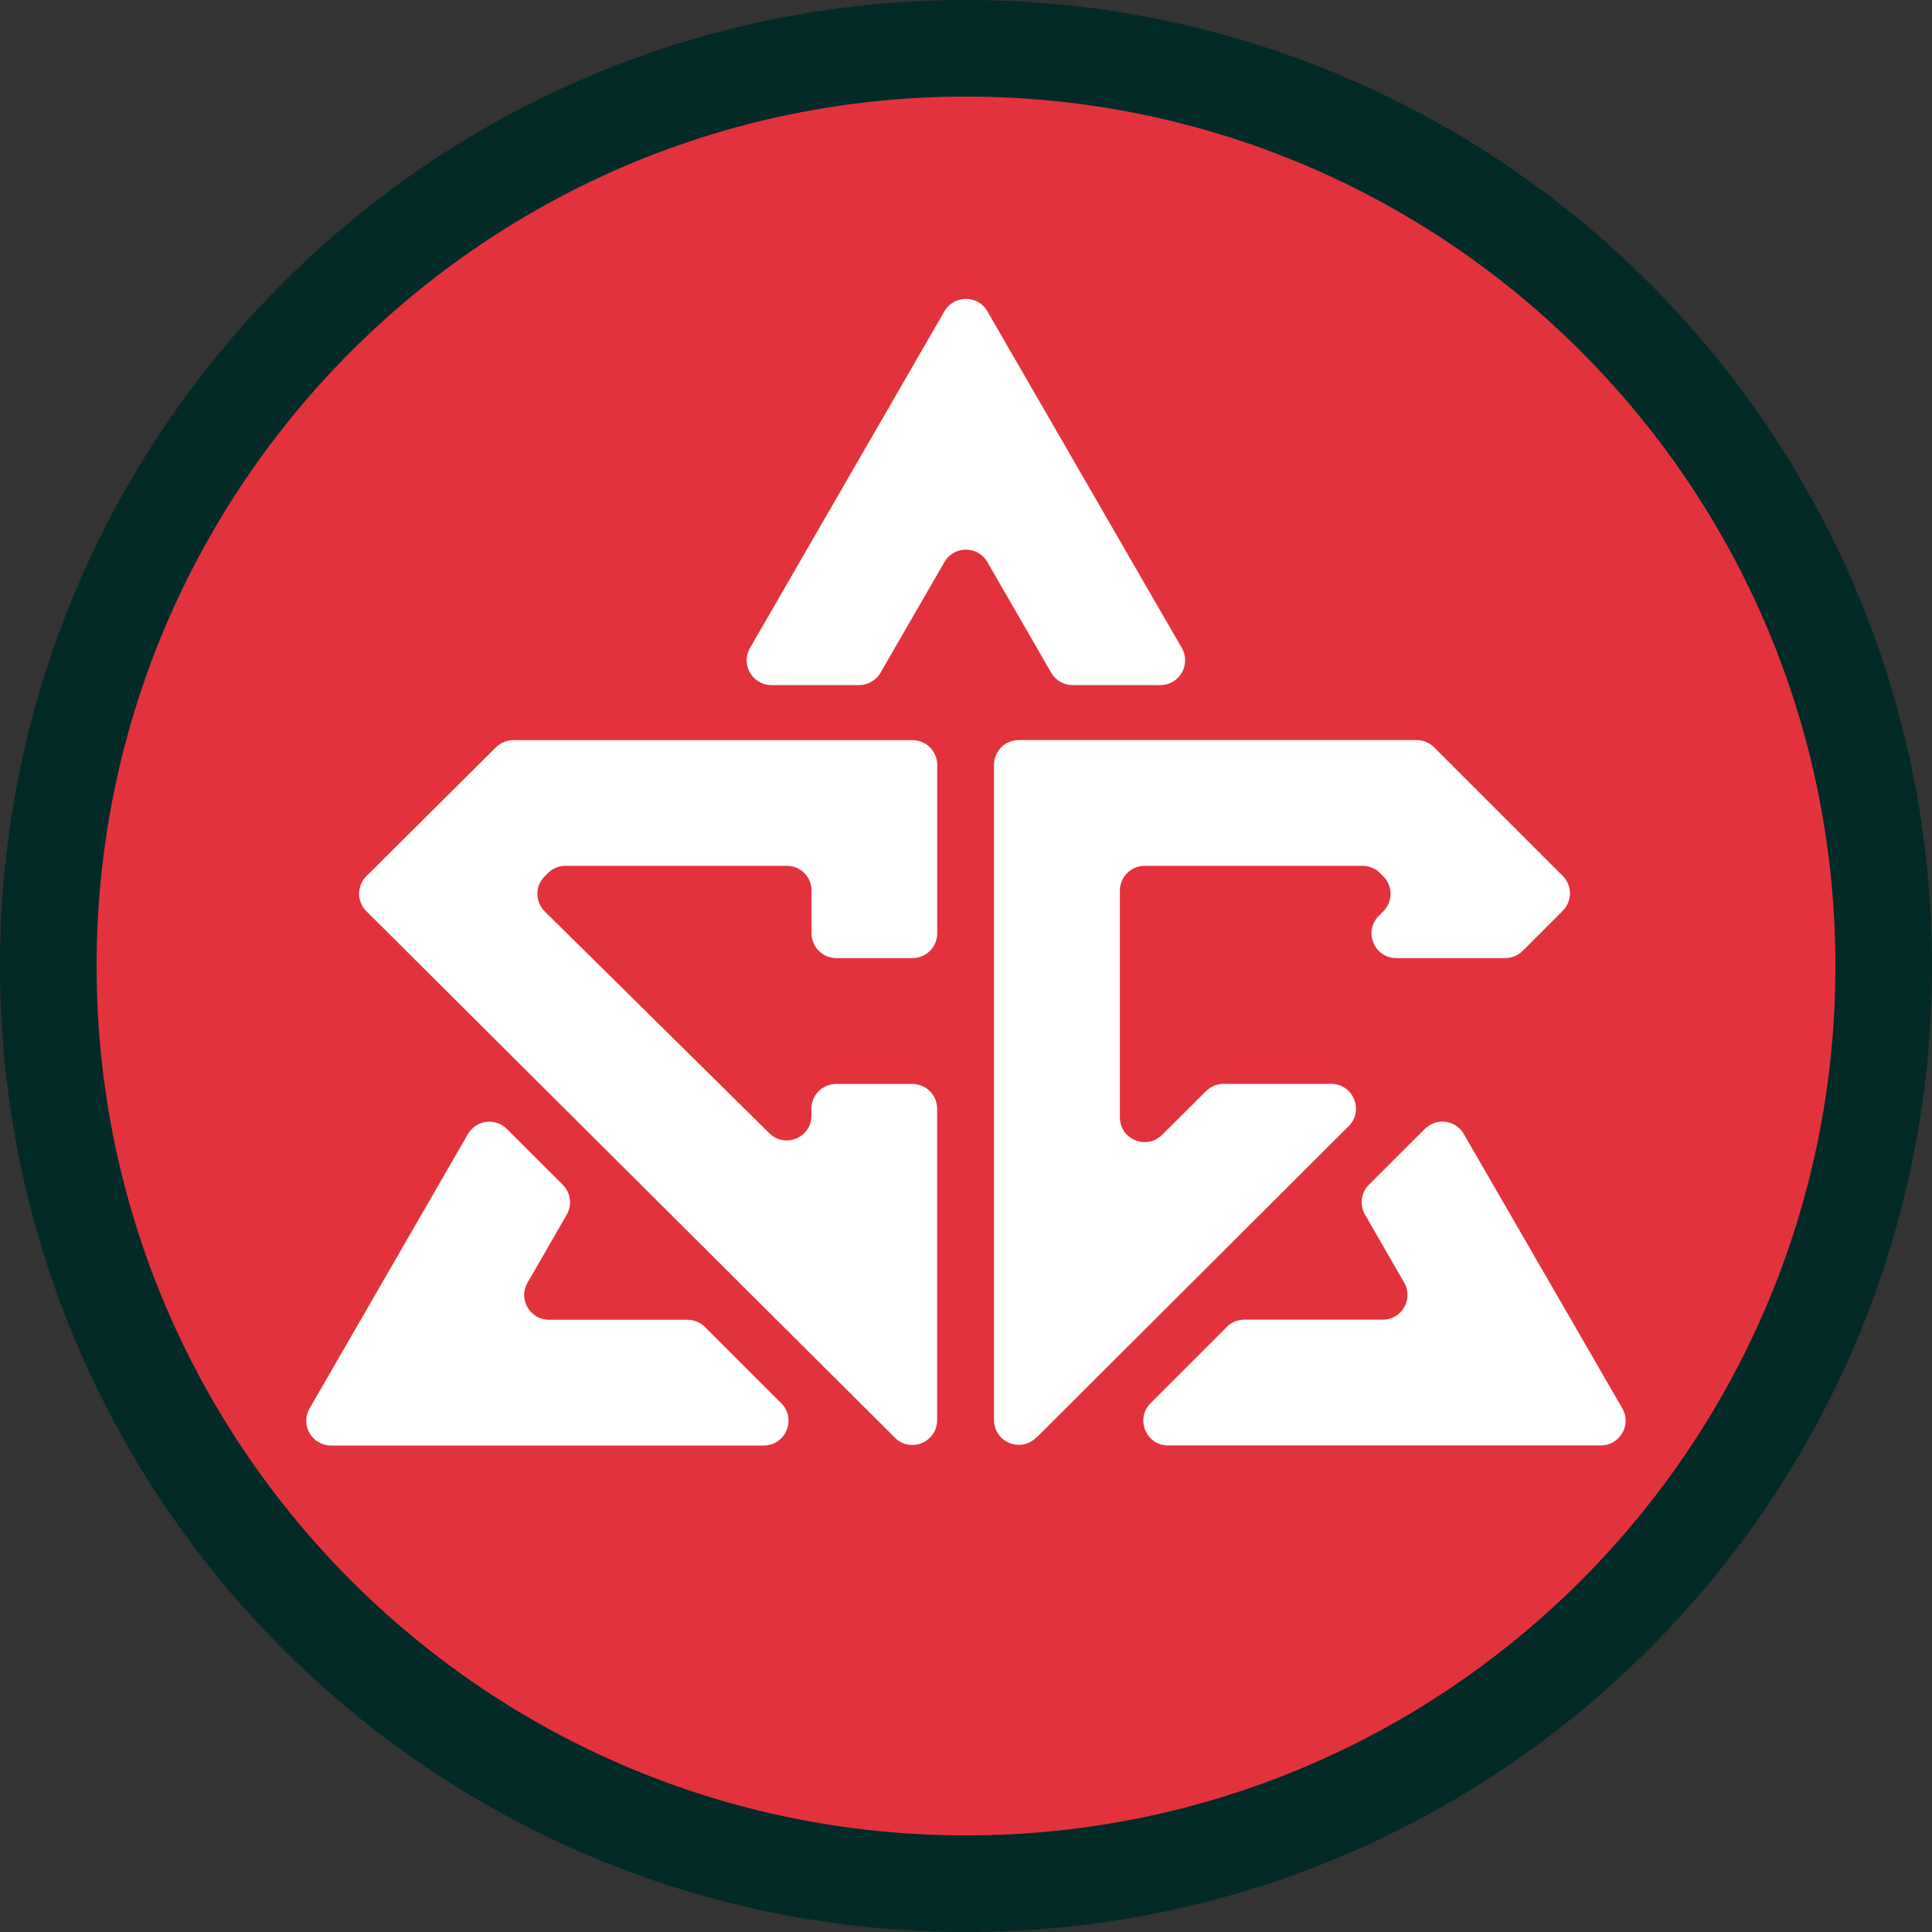 <svg xmlns="http://www.w3.org/2000/svg" width="20" height="20" viewBox="0 0 20 20" fill="none">
  <rect x="0" y="0" width="20" height="20" fill="#333333" stroke="none"/>
  <g clip-path="url(#clip0_1474_11912)">
    <path d="M19.5 10C19.5 15.247 15.247 19.5 10 19.5C4.753 19.5 0.5 15.247 0.5 10C0.5 4.753 4.753 0.5 10 0.5C15.247 0.5 19.5 4.753 19.5 10Z" fill="#E2333D" stroke="#022A27"/>
    <path fill-rule="evenodd" clip-rule="evenodd" d="M10.729 14.882L13.961 11.658C14.123 11.497 14.009 11.22 13.78 11.22H12.666C12.598 11.22 12.533 11.247 12.485 11.295L12.03 11.748C11.868 11.909 11.593 11.795 11.593 11.567V9.219C11.593 9.077 11.708 8.963 11.849 8.963H14.105C14.173 8.963 14.238 8.99 14.286 9.038L14.32 9.072C14.42 9.172 14.42 9.334 14.32 9.434L14.273 9.481C14.112 9.642 14.226 9.918 14.454 9.918H15.582C15.65 9.918 15.715 9.891 15.763 9.843L16.177 9.429C16.277 9.329 16.277 9.167 16.177 9.067L14.846 7.736C14.798 7.688 14.733 7.661 14.665 7.661H10.546C10.404 7.661 10.29 7.776 10.29 7.917V14.7C10.29 14.928 10.566 15.043 10.727 14.881L10.729 14.882Z" fill="white"/>
    <path fill-rule="evenodd" clip-rule="evenodd" d="M9.702 9.663V7.918C9.702 7.776 9.587 7.662 9.446 7.662H5.314C5.246 7.662 5.181 7.689 5.133 7.737L3.793 9.07C3.692 9.17 3.692 9.333 3.793 9.433C5.617 11.249 7.441 13.067 9.264 14.883C9.426 15.044 9.701 14.929 9.701 14.701V11.477C9.701 11.335 9.586 11.221 9.445 11.221H8.656C8.514 11.221 8.4 11.336 8.4 11.477V11.549C8.4 11.777 8.126 11.891 7.964 11.731L5.639 9.435C5.538 9.335 5.537 9.171 5.639 9.071L5.673 9.037C5.721 8.989 5.786 8.963 5.854 8.963H8.145C8.287 8.963 8.401 9.078 8.401 9.219V9.662C8.401 9.804 8.516 9.918 8.657 9.918H9.446C9.588 9.918 9.702 9.803 9.702 9.662V9.663Z" fill="white"/>
    <path fill-rule="evenodd" clip-rule="evenodd" d="M9.115 6.964L9.777 5.818C9.876 5.647 10.122 5.647 10.221 5.818L10.882 6.964C10.928 7.043 11.012 7.092 11.104 7.092H12.012C12.209 7.092 12.333 6.878 12.234 6.708L10.221 3.222C10.122 3.051 9.876 3.051 9.777 3.222L7.764 6.708C7.665 6.879 7.789 7.092 7.986 7.092H8.893C8.985 7.092 9.069 7.043 9.115 6.964Z" fill="white"/>
    <path fill-rule="evenodd" clip-rule="evenodd" d="M7.117 13.662H5.683C5.486 13.662 5.362 13.448 5.461 13.278L5.867 12.574C5.925 12.473 5.908 12.347 5.826 12.265L5.247 11.687C5.128 11.568 4.928 11.594 4.844 11.74L3.205 14.58C3.106 14.751 3.23 14.964 3.427 14.964H7.906C8.134 14.964 8.249 14.688 8.087 14.526L7.297 13.737C7.249 13.689 7.184 13.662 7.116 13.662H7.117Z" fill="white"/>
    <path fill-rule="evenodd" clip-rule="evenodd" d="M12.7 13.737L11.911 14.526C11.75 14.687 11.864 14.963 12.092 14.963H16.572C16.769 14.963 16.893 14.749 16.794 14.579L15.153 11.739C15.069 11.593 14.869 11.567 14.75 11.686L14.171 12.264C14.089 12.346 14.072 12.473 14.13 12.573L14.536 13.277C14.635 13.448 14.511 13.661 14.314 13.661H12.88C12.812 13.661 12.747 13.688 12.699 13.736L12.7 13.737Z" fill="white"/>
  </g>
  <defs>
    <clipPath id="clip0_1474_11912">
      <rect width="20" height="20" fill="white"/>
    </clipPath>
  </defs>
</svg>
